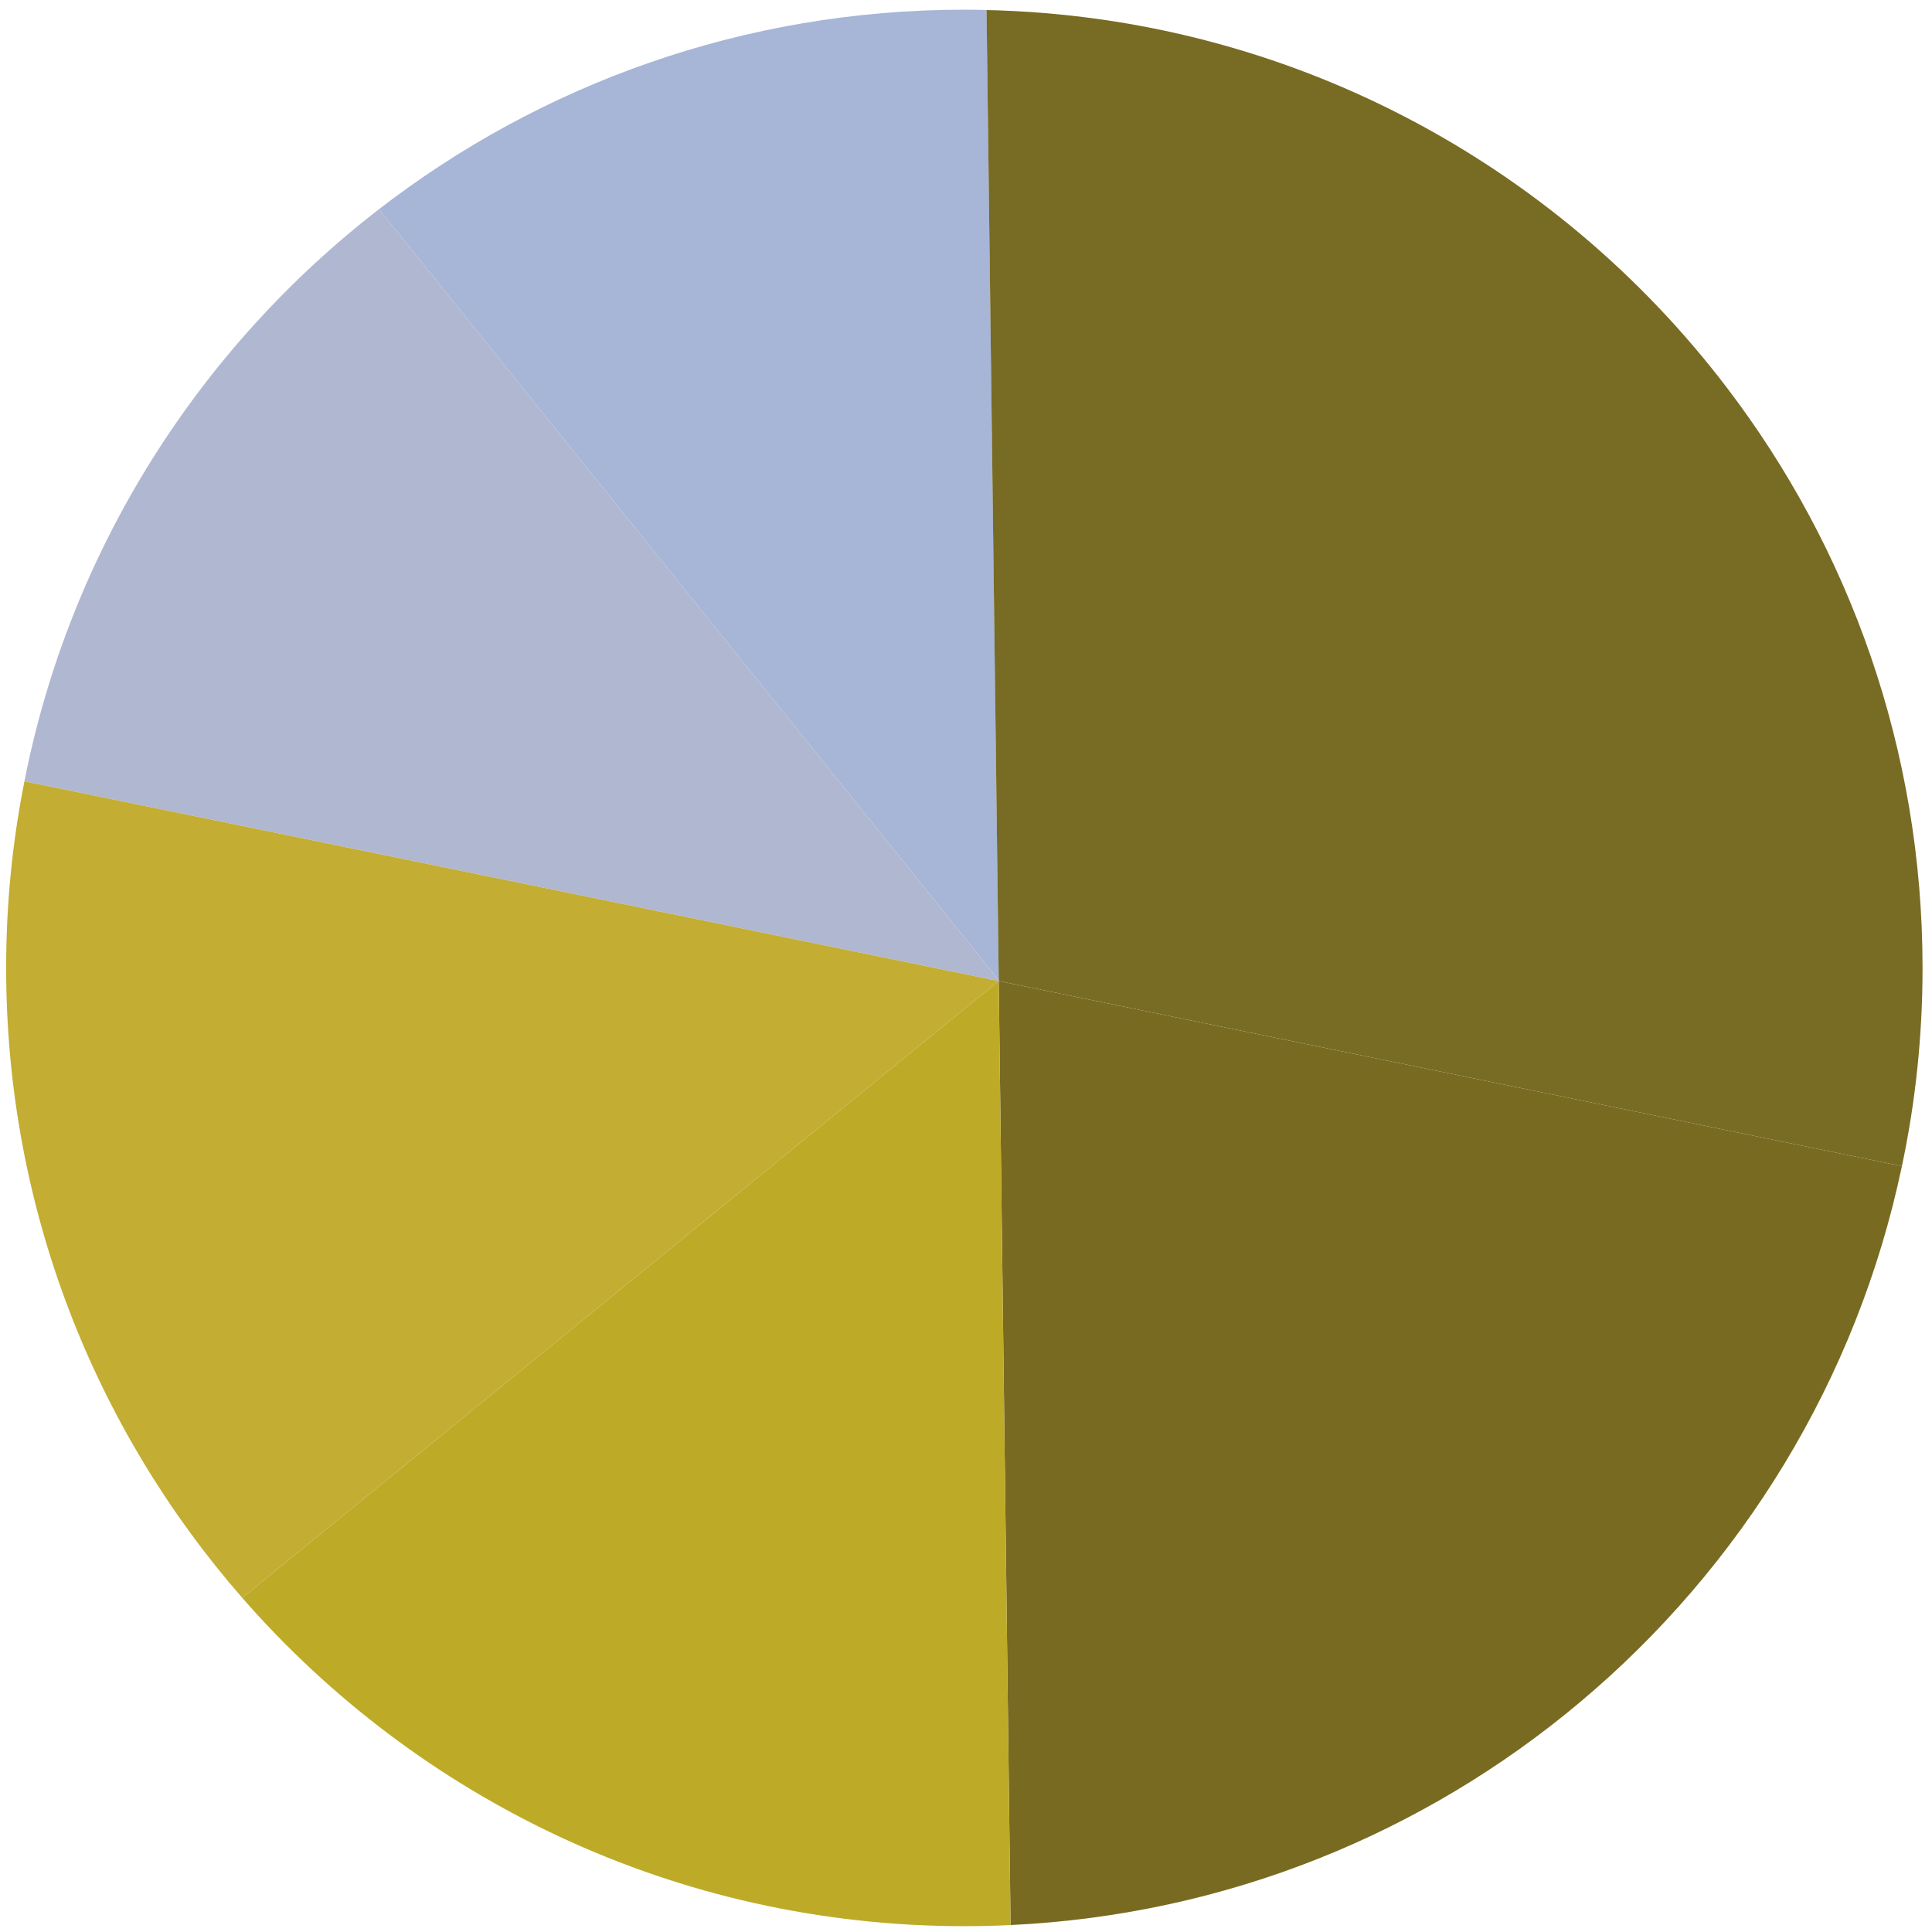 <svg width="148" height="148" viewBox="0 0 148 148" fill="none" xmlns="http://www.w3.org/2000/svg">
<path d="M76.508 75.079V75.139L76.495 75.152L1.871 59.85C5.366 42.113 15.252 26.677 29.034 16.024L76.508 75.079Z" fill="#B0B7D1"/>
<path d="M76.51 75.079L29.035 16.024C41.436 6.446 56.991 0.742 73.875 0.742C74.442 0.742 75.009 0.749 75.576 0.769L76.51 75.079Z" fill="#A7B5D6"/>
<path d="M147.276 74.145C147.276 79.354 146.736 84.431 145.695 89.334L76.582 75.165H76.575L76.535 75.112L76.508 75.079L75.574 0.769C98.701 1.289 119.186 12.509 132.267 29.672C141.686 42.013 147.276 57.428 147.276 74.145Z" fill="#786B23"/>
<path d="M145.695 89.334C142.259 105.703 133.361 120.065 121 130.425C109.1 140.41 93.978 146.681 77.415 147.468L76.508 75.152L76.575 75.166H76.581L145.695 89.334Z" fill="#786B21"/>
<path d="M77.416 147.468C76.242 147.528 75.061 147.554 73.874 147.554C51.807 147.554 32.016 137.815 18.555 122.4L76.495 75.152H76.508L77.416 147.468Z" fill="#BDAB28"/>
<path d="M76.576 75.164L76.509 75.151H76.496L76.509 75.138V75.078L76.536 75.111L76.576 75.164Z" fill="#DE214D"/>
<path d="M76.495 75.152L18.555 122.399C7.295 109.499 0.471 92.615 0.471 74.145C0.471 69.255 0.951 64.472 1.872 59.85L76.495 75.152Z" fill="#C3AD32"/>
</svg>
